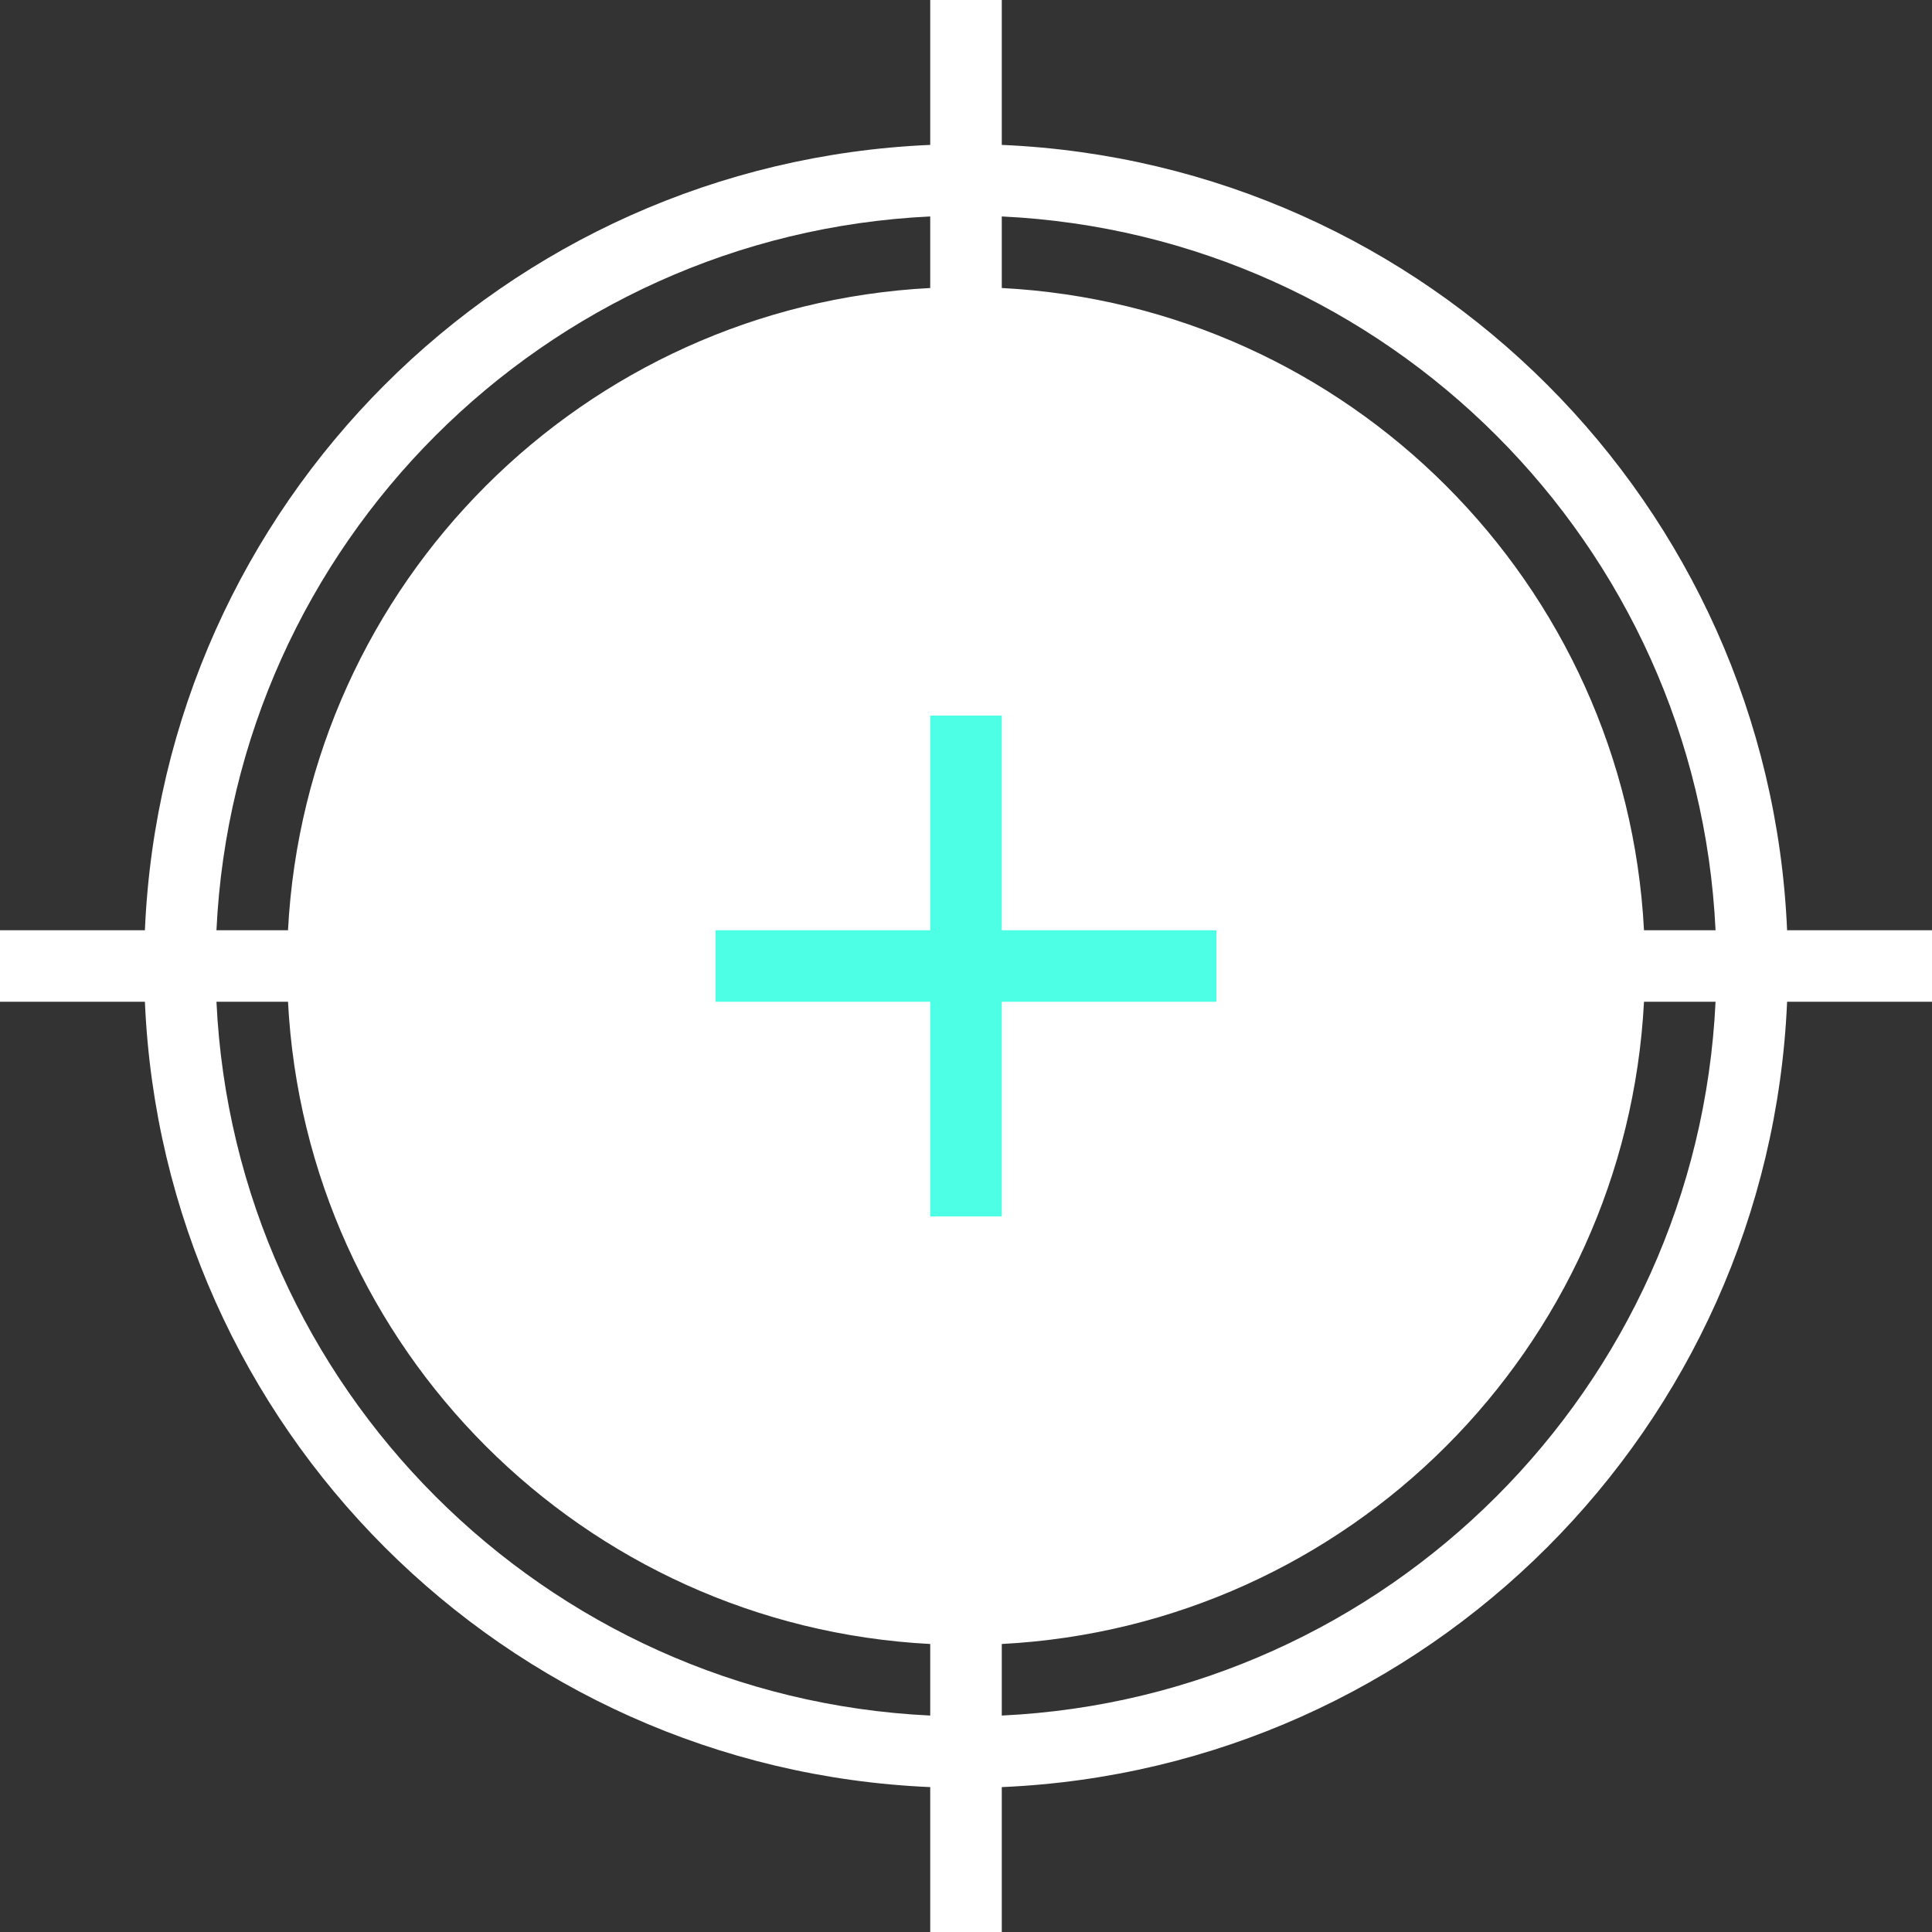 <?xml version="1.0" encoding="UTF-8"?>
<svg width="56px" height="56px" viewBox="0 0 56 56" version="1.1" xmlns="http://www.w3.org/2000/svg" xmlns:xlink="http://www.w3.org/1999/xlink">
    <rect x="0" y="0" width="56" height="56" fill="#333333" stroke="none"/>
    <!-- Generator: sketchtool 52.6 (67491) - http://www.bohemiancoding.com/sketch -->
    <title>47E7A8C0-C92C-42D0-A8A1-4F0450C71368</title>
    <desc>Created with sketchtool.</desc>
    <g id="Actual" stroke="none" stroke-width="1" fill="none" fill-rule="evenodd">
        <g id="02-01-01-about-us" transform="translate(-739, -670)">
            <g id="Group-2" transform="translate(739, 670)">
                <rect id="Rectangle" fill="#4DFFE4" x="17" y="17" width="22" height="22"></rect>
                <g id="noun_Crosshair_667392" fill="#FFFFFF" fill-rule="nonzero">
                    <path d="M29.037,4.2 L29.037,0 L26.963,0 L26.963,4.2 C14.62,4.731 4.731,14.62 4.2,26.963 L0,26.963 L0,29.037 L4.2,29.037 C4.731,41.38 14.62,51.269 26.963,51.8 L26.963,56 L29.037,56 L29.037,51.8 C41.38,51.269 51.269,41.38 51.8,29.037 L56,29.037 L56,26.963 L51.8,26.963 C51.269,14.62 41.38,4.731 29.037,4.2 Z M26.963,6.274 L26.963,8.348 C16.91,8.873 8.873,16.91 8.348,26.963 L6.274,26.963 C6.805,15.782 15.782,6.805 26.963,6.274 Z M26.963,49.726 C15.782,49.195 6.805,40.218 6.274,29.037 L8.348,29.037 C8.873,39.09 16.91,47.127 26.963,47.652 L26.963,49.726 Z M26.963,35.259 L26.963,29.037 L20.741,29.037 L20.741,26.963 L26.963,26.963 L26.963,20.741 L29.037,20.741 L29.037,26.963 L35.259,26.963 L35.259,29.037 L29.037,29.037 L29.037,35.259 L26.963,35.259 Z M29.037,49.726 L29.037,47.652 C39.09,47.127 47.127,39.09 47.652,29.037 L49.726,29.037 C49.195,40.218 40.218,49.195 29.037,49.726 Z M47.652,26.963 C47.127,16.91 39.09,8.873 29.037,8.348 L29.037,6.274 C40.218,6.805 49.195,15.782 49.726,26.963 L47.652,26.963 Z" id="Shape"></path>
                </g>
            </g>
        </g>
    </g>
</svg>